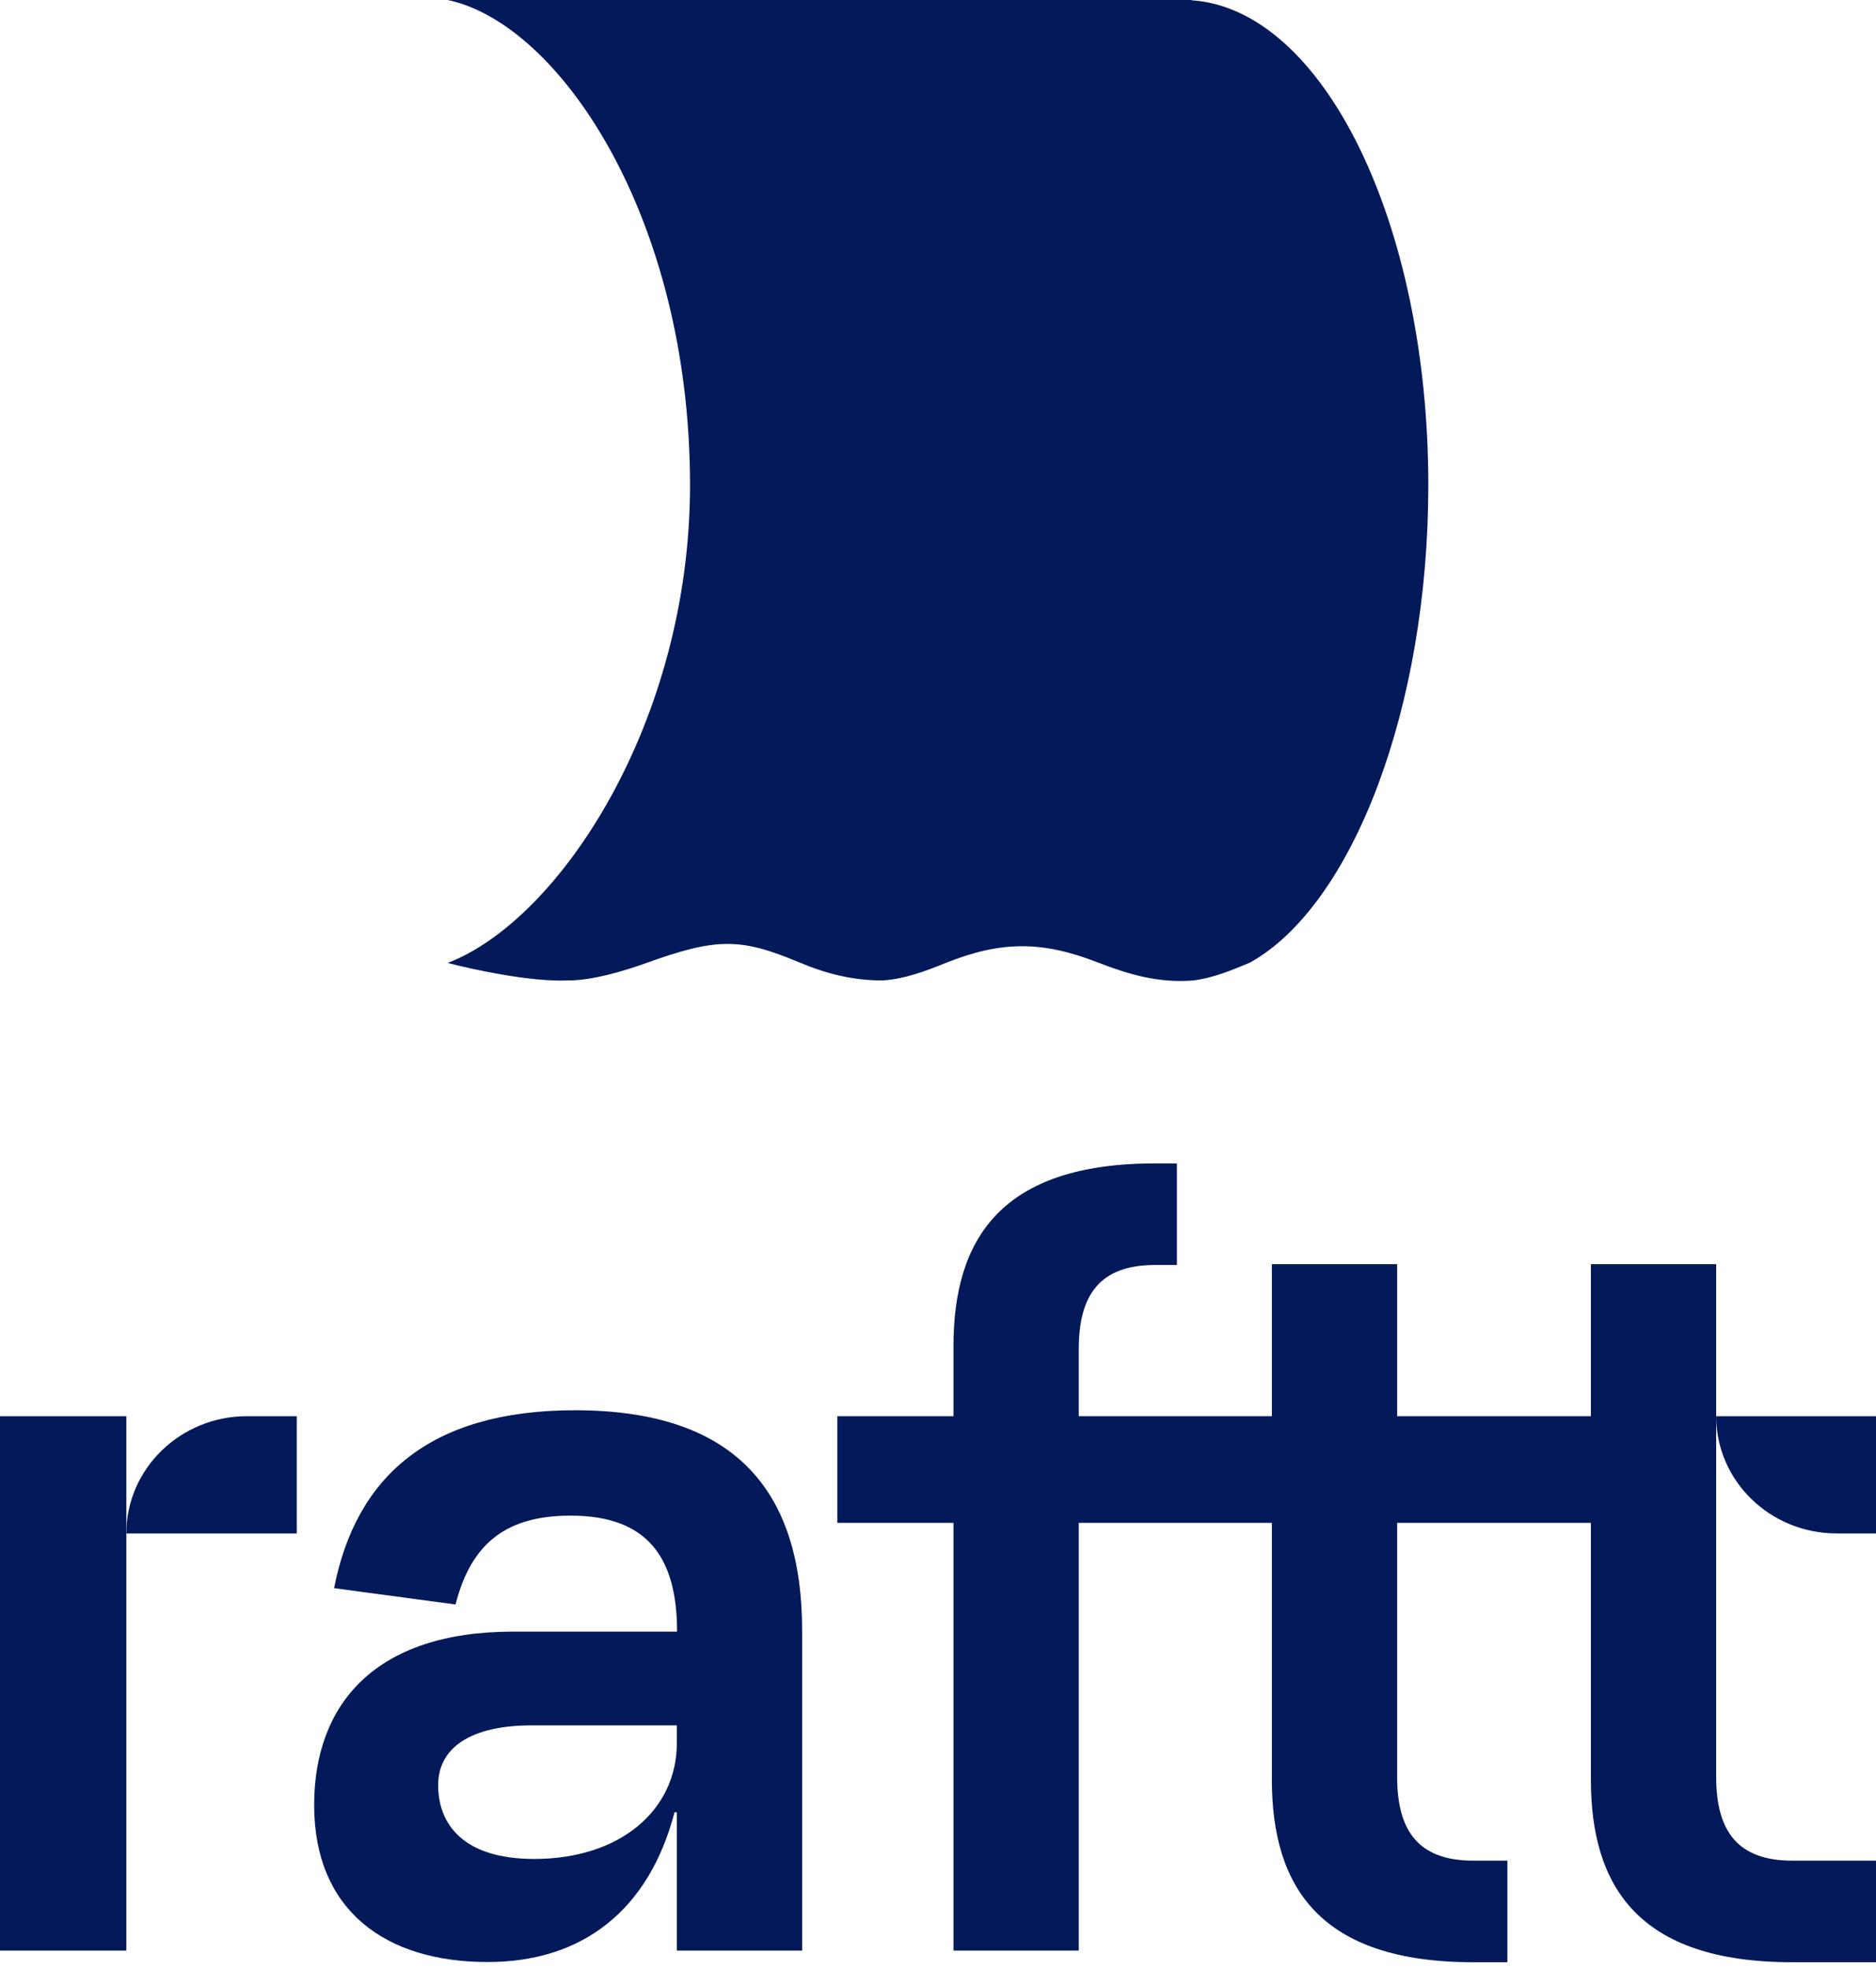 <?xml version="1.0" ?>
<svg xmlns="http://www.w3.org/2000/svg" viewBox="0 0 264 277" fill="none">
	<path d="M134.179 274.395H151.809V189.766C151.809 182.189 154.762 177.953 162.518 177.953C163.8 177.953 165.62 177.953 165.62 177.953V163.664C165.62 163.664 166.157 163.664 162.518 163.664C140.861 163.664 134.179 174.314 134.179 189.378V274.395Z" fill="#031959"/>
	<path d="M223.877 177.834H241.507V249.934C241.507 257.511 244.46 261.747 252.216 261.747C256.511 261.747 263.999 261.747 263.999 261.747V276.036C263.999 276.036 255.855 276.036 252.216 276.036C230.559 276.036 223.877 265.386 223.877 250.322V177.834Z" fill="#031959"/>
	<path d="M178.983 177.834H196.613V249.934C196.613 257.511 199.566 261.747 207.322 261.747C211.618 261.747 212.125 261.747 212.125 261.747V276.036C212.125 276.036 210.962 276.036 207.322 276.036C185.665 276.036 178.983 265.386 178.983 250.322V177.834Z" fill="#031959"/>
	<path d="M0 199.222H17.779C17.779 236.749 17.779 216.553 17.779 274.395H0V199.222Z" fill="#031959"/>
	<path fill-rule="evenodd" clip-rule="evenodd" d="M94.922 254.945H95.25V274.395H112.88V229.381C112.88 209.603 103.334 198.387 80.931 198.387C60.318 198.387 50.057 207.873 47.014 223.414L64.107 225.711C66.374 216.732 71.654 213.212 80.305 213.212C91.014 213.212 95.28 218.97 95.28 229.53H72.191C52.771 229.53 44.21 239.762 44.21 253.931C44.21 268.757 54.263 276.006 68.582 276.006C81.916 276.035 91.312 268.757 94.922 254.945ZM95.25 242.715V245.191C95.25 254.587 87.345 261.508 75.174 261.508C65.121 261.508 61.661 256.556 61.661 251.127C61.661 245.847 66.255 242.715 74.846 242.715H95.25Z" fill="#031959"/>
	<path d="M264 199.222H241.508C241.508 208.32 249.085 215.718 258.481 215.718H264V199.222Z" fill="#031959"/>
	<path d="M41.763 215.718H17.779C17.779 206.62 25.386 199.222 34.753 199.222H41.763V215.718Z" fill="#031959"/>
	<path d="M117.83 199.222H229.694V214.227H117.83V199.222Z" fill="#031959"/>
	<path d="M63 135.46C78.752 129.429 97.103 101.535 97.103 68.252C97.103 30.557 78.707 3.303 63 0H167.69V0.04C186.193 1.28 201 31.345 201 68.252C201 99.458 190.414 127.252 175.958 135.387C173.344 136.484 170.782 137.566 167.934 137.925C163.084 138.318 158.922 137.118 154.501 135.396C146.67 132.345 140.902 132.331 133.102 135.46C130.2 136.625 127.358 137.717 124.189 137.925C119.937 137.925 116.239 136.967 112.38 135.345C104.184 131.903 100.798 131.929 90.98 135.46C87.631 136.665 83.343 137.925 79.932 137.925C74.533 138.15 66.245 136.318 63 135.46Z" fill="#031959"/>
</svg>